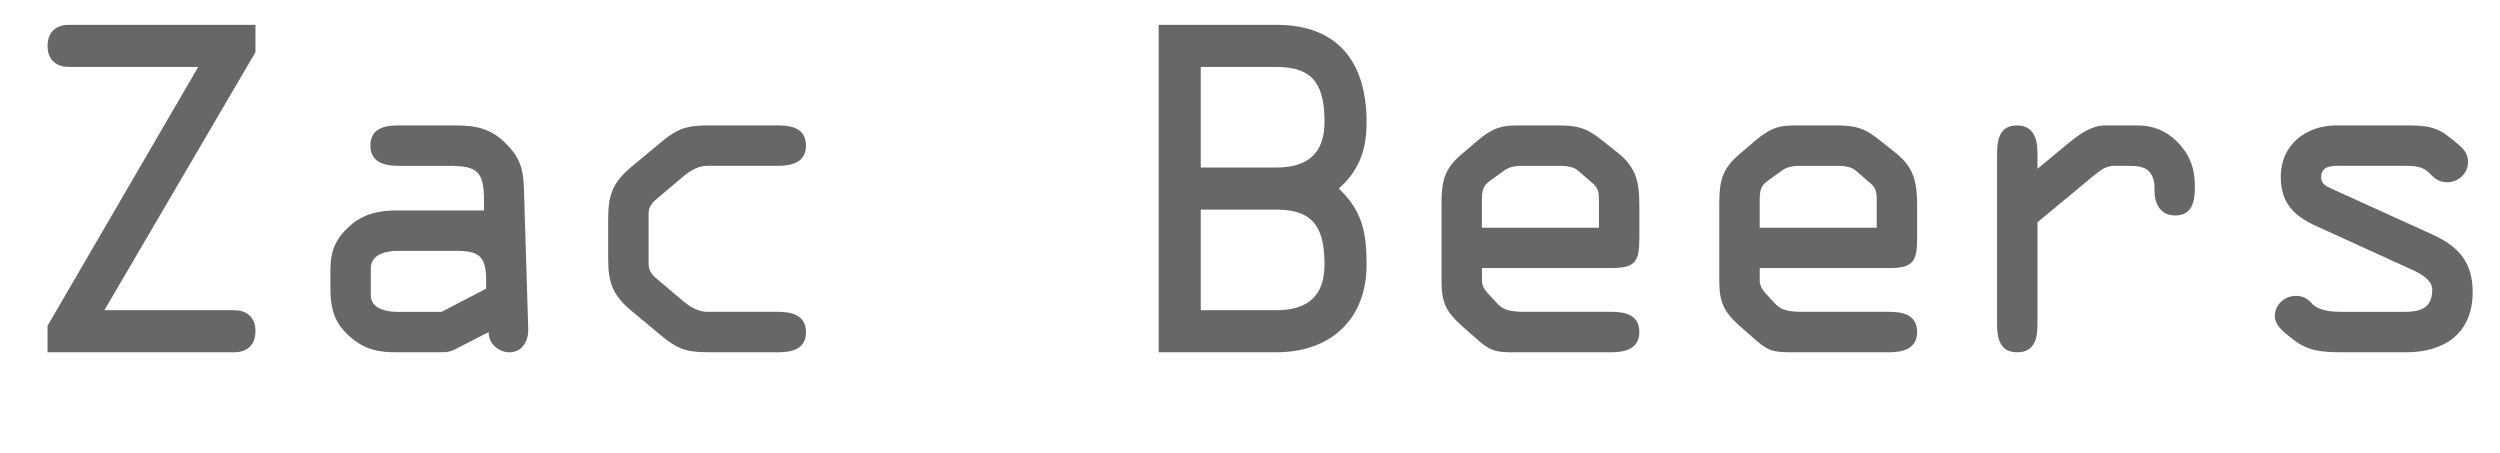 <?xml version="1.0" encoding="utf-8"?>
<!-- Generator: Adobe Illustrator 16.0.0, SVG Export Plug-In . SVG Version: 6.00 Build 0)  -->
<!DOCTYPE svg PUBLIC "-//W3C//DTD SVG 1.1//EN" "http://www.w3.org/Graphics/SVG/1.1/DTD/svg11.dtd">
<svg version="1.1" id="Layer_1" xmlns="http://www.w3.org/2000/svg" xmlns:xlink="http://www.w3.org/1999/xlink" x="0px" y="0px"
	 width="141.301px" height="25.597px" viewBox="0 0 141.301 25.597" enable-background="new 0 0 141.301 25.597"
	 xml:space="preserve">
<g>
	<path fill="#666766" d="M2.688,2.593c0,0.856,0.571,1.189,1.189,1.189h7.327L2.688,18.412v1.499H13.25
		c0.619,0,1.189-0.333,1.189-1.189s-0.571-1.189-1.189-1.189H5.899l8.54-14.582V1.404H3.877C3.259,1.404,2.688,1.737,2.688,2.593z"
		/>
	<path fill="#666766" d="M28.594,8.112c-0.904-0.904-1.761-1.023-2.95-1.023h-3.14c-0.761,0-1.57,0.167-1.57,1.142
		c0,0.999,0.904,1.142,1.57,1.142h2.831c1.642,0,2.022,0.285,2.022,1.998v0.523h-4.9c-0.999,0-1.879,0.167-2.664,0.856
		c-0.856,0.761-1.118,1.451-1.118,2.546v0.998c0,1.189,0.238,2.022,1.189,2.808c0.833,0.689,1.57,0.809,2.593,0.809h2.188
		c0.738,0,0.761,0,1.404-0.333l1.57-0.809c-0.024,0.643,0.571,1.142,1.166,1.142c0.761,0,1.094-0.666,1.071-1.332l-0.238-7.755
		C29.593,9.682,29.474,8.992,28.594,8.112z M27.476,16.318l-2.521,1.309h-2.522c-0.547,0-1.475-0.166-1.475-0.928v-1.521
		c0-0.833,0.904-1,1.522-1h3.378c1.261,0,1.618,0.381,1.618,1.642V16.318z"/>
	<path fill="#666766" d="M37.276,11.109l1.379-1.166c0.404-0.333,0.856-0.571,1.309-0.571h4.02c0.666,0,1.57-0.143,1.57-1.142
		c0-0.975-0.809-1.142-1.57-1.142h-3.616c-1.332,0-1.879,0.023-2.95,0.904L35.73,9.396c-1.094,0.904-1.356,1.594-1.356,2.998v2.212
		c0,1.403,0.262,2.093,1.356,2.997l1.689,1.404c1.07,0.879,1.618,0.903,2.95,0.903h3.616c0.761,0,1.57-0.167,1.57-1.142
		c0-1-0.904-1.143-1.57-1.143h-4.02c-0.452,0-0.904-0.237-1.309-0.57l-1.379-1.166c-0.357-0.285-0.619-0.523-0.619-0.975v-2.831
		C36.658,11.633,36.919,11.395,37.276,11.109z"/>
	<path fill="#666766" d="M77.24,6.899c0-3.354-1.594-5.495-5.091-5.495h-6.661v18.507h6.661c3.021,0,5.091-1.831,5.091-4.948
		c0-1.76-0.214-3.021-1.57-4.306C76.931,9.54,77.24,8.279,77.24,6.899z M72.149,17.532h-4.282v-5.686h4.282
		c2.165,0,2.712,1.118,2.712,3.116C74.861,16.771,73.862,17.532,72.149,17.532z M72.149,9.468h-4.282V3.783h4.282
		c2.165,0,2.712,1.118,2.712,3.116C74.861,8.707,73.862,9.468,72.149,9.468z"/>
	<path fill="#666766" d="M91.466,8.659l-0.928-0.737c-0.88-0.714-1.403-0.833-2.521-0.833h-2.094c-0.928,0-1.451,0.023-2.521,0.951
		l-0.809,0.69c-0.952,0.809-1.118,1.522-1.118,2.736v4.401c0,1.236,0.262,1.76,1.166,2.568l0.975,0.857
		c0.714,0.618,1.095,0.618,2.046,0.618h5.424c0.666,0,1.57-0.143,1.57-1.142c0-0.976-0.81-1.143-1.57-1.143h-4.9
		c-0.761,0-1.213-0.095-1.522-0.428l-0.57-0.619c-0.167-0.166-0.334-0.451-0.334-0.666v-0.761h7.327c1.356,0,1.57-0.38,1.57-1.689
		v-1.832C92.655,10.372,92.512,9.492,91.466,8.659z M90.371,12.87h-6.613v-1.618c0-0.666,0.191-0.833,0.477-1.046l0.785-0.571
		c0.38-0.262,0.736-0.262,1.165-0.262h1.927c0.357,0,0.809,0.023,1.094,0.285l0.881,0.761c0.309,0.286,0.285,0.643,0.285,1.071
		V12.87z"/>
	<path fill="#666766" d="M107.166,8.659l-0.928-0.737c-0.881-0.714-1.404-0.833-2.521-0.833h-2.094
		c-0.928,0-1.451,0.023-2.521,0.951l-0.809,0.69c-0.951,0.809-1.118,1.522-1.118,2.736v4.401c0,1.236,0.262,1.76,1.165,2.568
		l0.977,0.857c0.713,0.618,1.094,0.618,2.045,0.618h5.424c0.666,0,1.57-0.143,1.57-1.142c0-0.976-0.809-1.143-1.57-1.143h-4.9
		c-0.762,0-1.213-0.095-1.522-0.428l-0.571-0.619c-0.166-0.166-0.332-0.451-0.332-0.666v-0.761h7.326c1.355,0,1.57-0.38,1.57-1.689
		v-1.832C108.355,10.372,108.213,9.492,107.166,8.659z M106.072,12.87h-6.613v-1.618c0-0.666,0.189-0.833,0.475-1.046l0.785-0.571
		c0.381-0.262,0.738-0.262,1.166-0.262h1.927c0.356,0,0.81,0.023,1.095,0.285l0.88,0.761c0.31,0.286,0.286,0.643,0.286,1.071V12.87z
		"/>
	<path fill="#666766" d="M120.796,7.089h-1.831c-0.715,0-1.381,0.452-2.022,0.975l-1.784,1.475V8.612
		c0-0.761-0.238-1.522-1.143-1.522c-1.046,0-1.141,0.856-1.141,1.689v9.563c0,0.784,0.166,1.569,1.141,1.569
		c0.977,0,1.143-0.785,1.143-1.569v-5.781l3.188-2.641c0.404-0.333,0.714-0.547,1.143-0.547h0.666c0.547,0,1.094,0,1.379,0.404
		c0.238,0.333,0.238,0.618,0.238,0.999c0,0.737,0.333,1.403,1.166,1.403c0.975,0,1.117-0.809,1.117-1.594
		c0-1.046-0.262-1.832-1.022-2.593C122.414,7.375,121.676,7.089,120.796,7.089z"/>
	<path fill="#666766" d="M137.52,13.274l-5.709-2.593c-0.334-0.143-0.619-0.286-0.619-0.666c0-0.737,0.809-0.642,1.285-0.642h3.473
		c0.618,0,1.023,0.047,1.403,0.452c0.286,0.31,0.548,0.476,0.976,0.476c0.618,0,1.166-0.5,1.166-1.142
		c0-0.642-0.477-0.928-0.904-1.285c-0.856-0.713-1.38-0.785-2.641-0.785h-3.901c-1.713,0-3.14,1.094-3.14,2.902
		c0,1.475,0.736,2.212,1.998,2.783l5.376,2.45c0.523,0.238,1.189,0.595,1.189,1.143c0,1.332-1.095,1.26-1.903,1.26h-3.092
		c-0.715,0-1.428-0.047-1.832-0.499c-0.262-0.286-0.523-0.404-0.881-0.404c-0.643,0-1.189,0.499-1.189,1.142
		c0,0.57,0.619,0.999,1.047,1.332c0.856,0.666,1.666,0.714,2.855,0.714h3.52c2.189,0,3.76-1.095,3.76-3.401
		C139.756,14.868,138.994,13.94,137.52,13.274z"/>
</g>
</svg>
